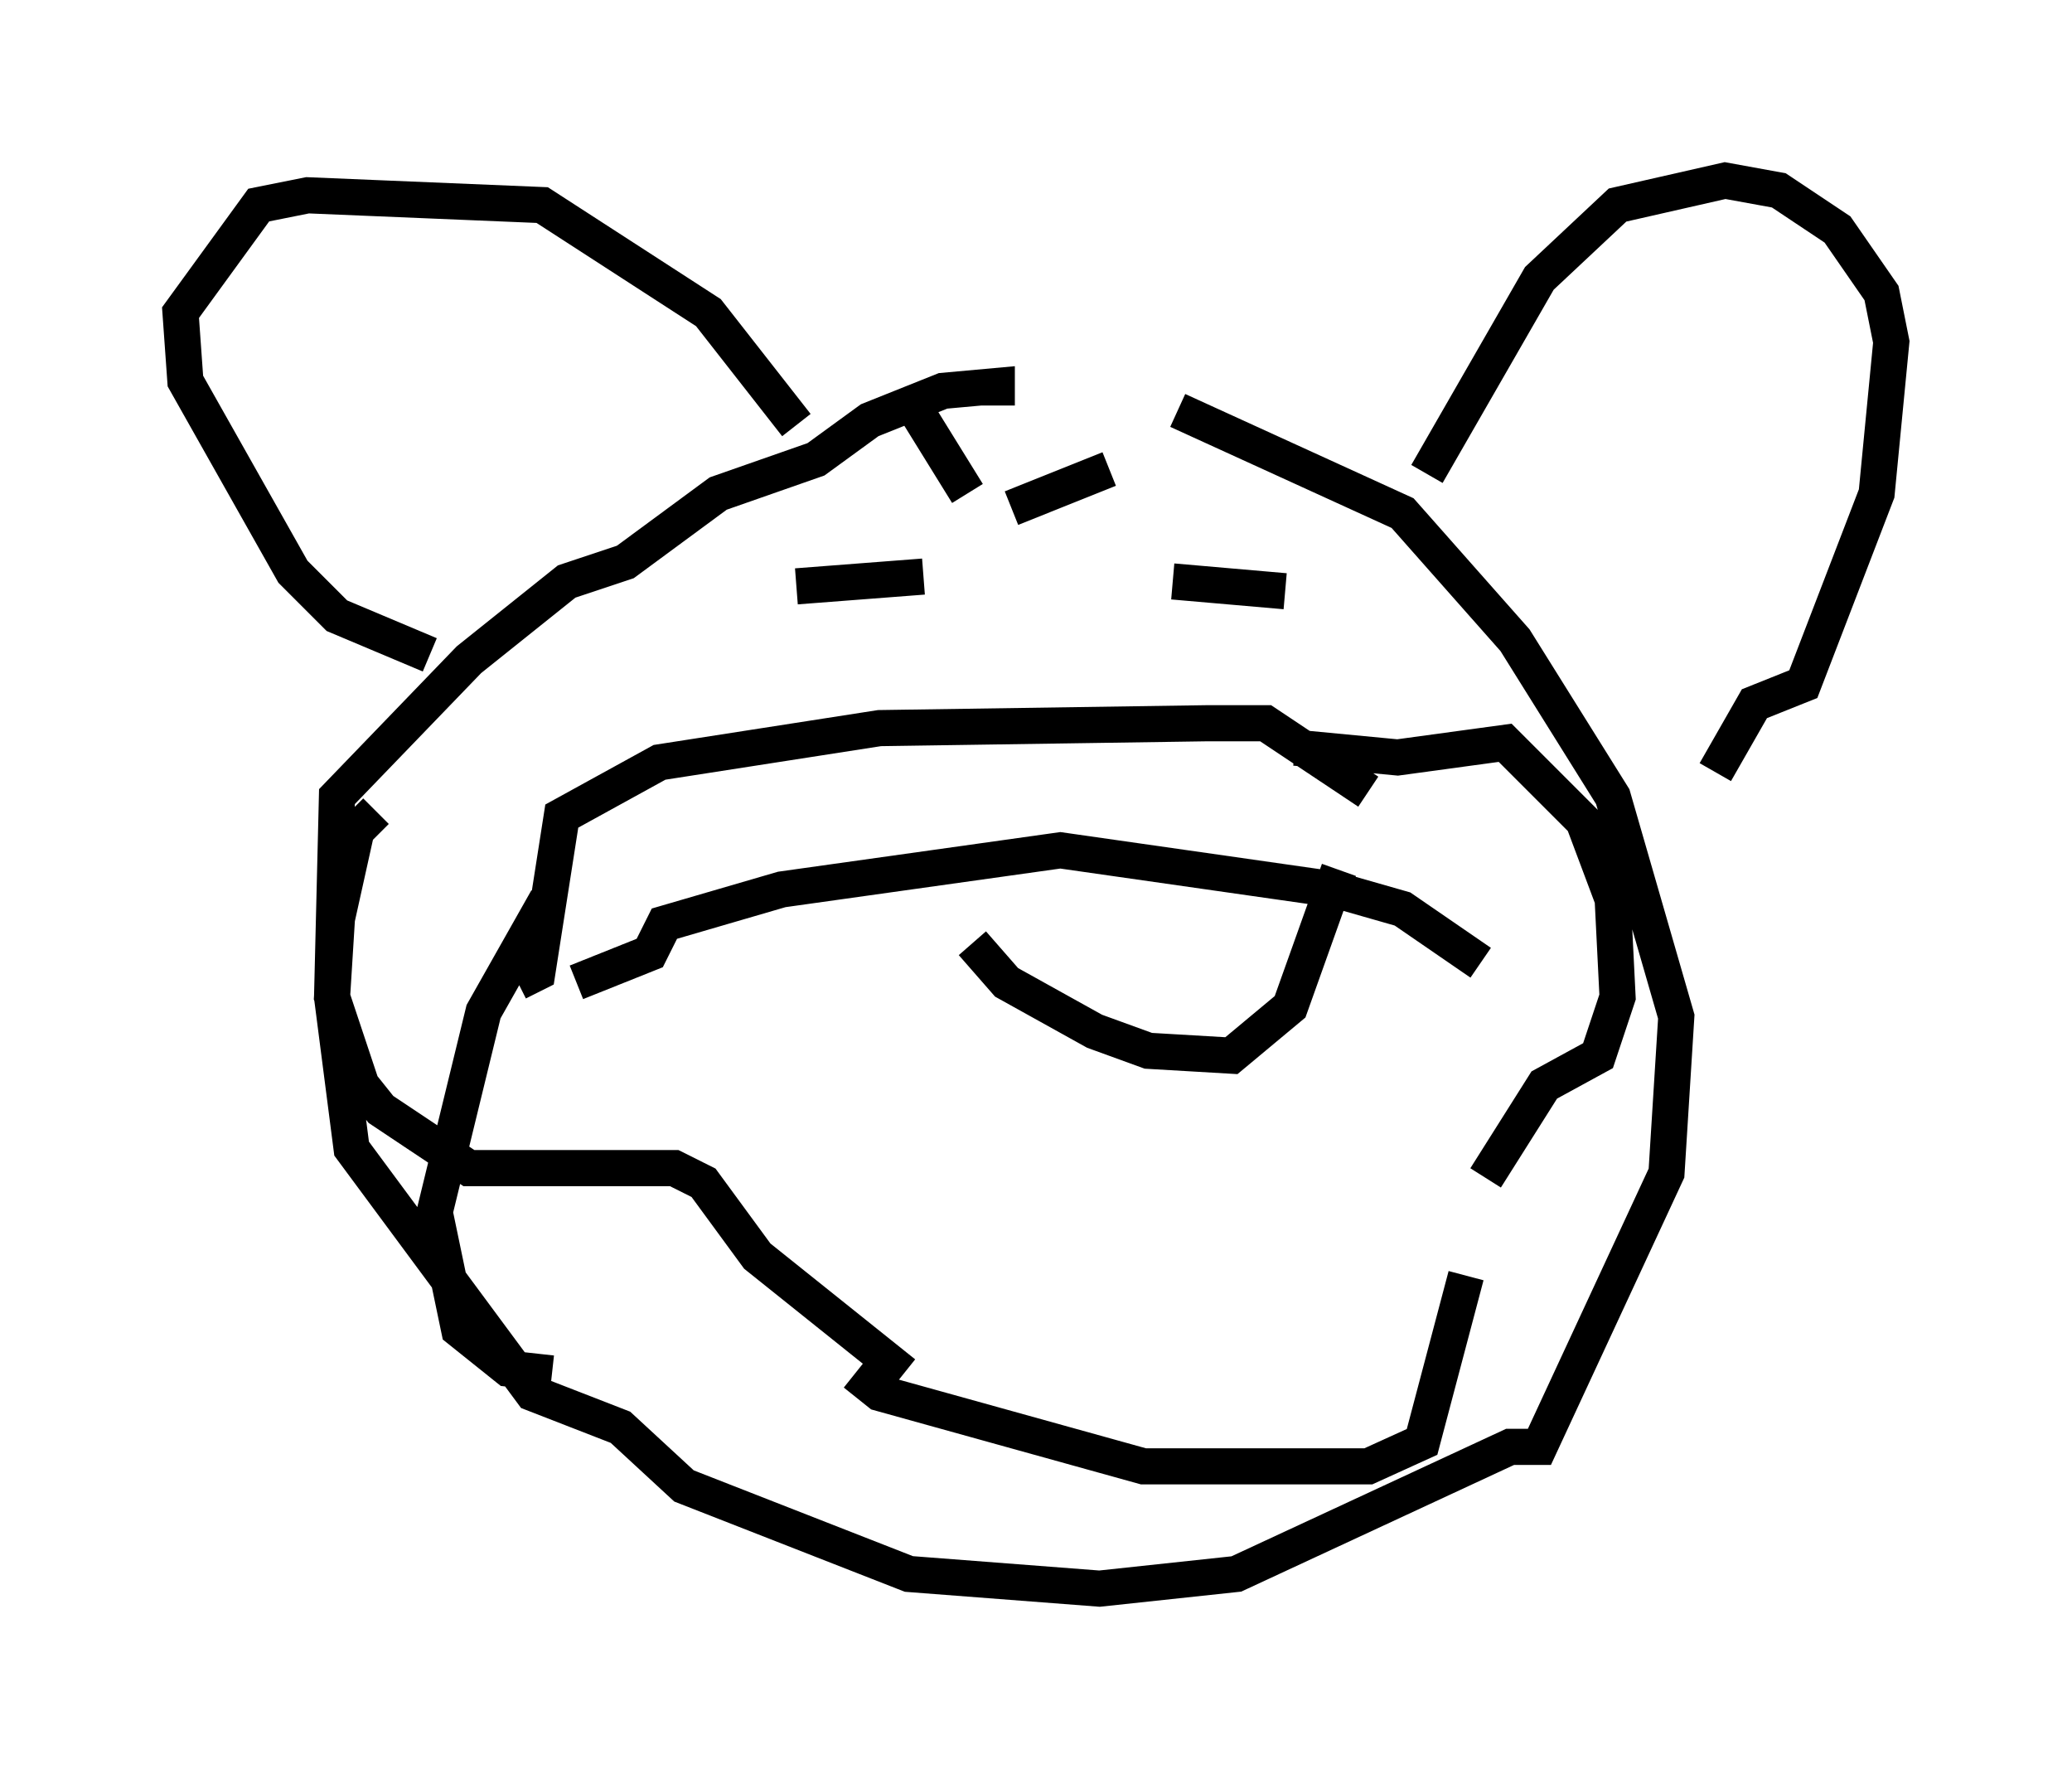 <?xml version="1.0" encoding="utf-8" ?>
<svg baseProfile="full" height="48.971" version="1.1" width="57.361" xmlns="http://www.w3.org/2000/svg" xmlns:ev="http://www.w3.org/2001/xml-events" xmlns:xlink="http://www.w3.org/1999/xlink"><defs /><rect fill="white" height="48.971" width="57.361" x="0" y="0" /><path d="M26.921, 10.683 m5.683, 0.677 l6.225, 2.842 3.112, 3.518 l2.706, 4.33 1.759, 6.089 l-0.271, 4.33 -3.518, 7.578 l-0.812, 0.0 -7.578, 3.518 l-3.789, 0.406 -5.277, -0.406 l-6.225, -2.436 -1.759, -1.624 l-2.436, -0.947 -5.007, -6.766 l-0.541, -4.195 0.135, -5.548 l3.654, -3.789 2.706, -2.165 l1.624, -0.541 2.571, -1.894 l2.706, -0.947 1.488, -1.083 l2.03, -0.812 1.488, -0.135 l0.0, 0.541 m-5.548, 0.541 l-2.436, -3.112 -4.601, -2.977 l-6.495, -0.271 -1.353, 0.271 l-2.165, 2.977 0.135, 1.894 l2.977, 5.277 1.218, 1.218 l2.571, 1.083 m27.605, -5.007 l3.112, -5.413 2.165, -2.03 l2.977, -0.677 1.488, 0.271 l1.624, 1.083 1.218, 1.759 l0.271, 1.353 -0.406, 4.195 l-2.03, 5.277 -1.353, 0.541 l-1.083, 1.894 m-9.607, 0.541 l-2.842, -1.894 -1.624, 0.0 l-9.066, 0.135 -6.089, 0.947 l-2.706, 1.488 -0.677, 4.33 l-0.541, 0.271 m21.515, -6.495 l2.842, 0.271 2.977, -0.406 l2.165, 2.165 0.812, 2.165 l0.135, 2.706 -0.541, 1.624 l-1.488, 0.812 -1.624, 2.571 m-0.541, 2.706 l-1.218, 4.601 -1.488, 0.677 l-6.225, 0.0 -7.307, -2.03 l-0.677, -0.541 m-2.977, 0.812 l0.0, 0.0 m-5.413, -0.812 l-1.218, -0.135 -1.353, -1.083 l-0.677, -3.248 1.353, -5.548 l1.759, -3.112 m9.878, 13.126 l-4.059, -3.248 -1.488, -2.03 l-0.812, -0.406 -5.683, 0.0 l-2.436, -1.624 -0.541, -0.677 l-0.812, -2.436 0.135, -2.165 l0.541, -2.436 0.541, -0.541 m30.582, 4.195 l-2.165, -1.488 -1.894, -0.541 l-7.578, -1.083 -7.713, 1.083 l-3.248, 0.947 -0.406, 0.812 l-2.03, 0.812 m19.08, -12.178 l0.0, 0.0 m0.541, 1.353 l-3.112, -0.271 m-6.901, -0.135 l-3.518, 0.271 m8.66, -3.248 l-2.706, 1.083 m-2.977, -3.248 l1.759, 2.842 m10.284, 10.419 l-1.353, 3.789 -1.624, 1.353 l-2.3, -0.135 -1.488, -0.541 l-2.436, -1.353 -0.947, -1.083 " fill="none" stroke="black" stroke-width="1" /></svg>